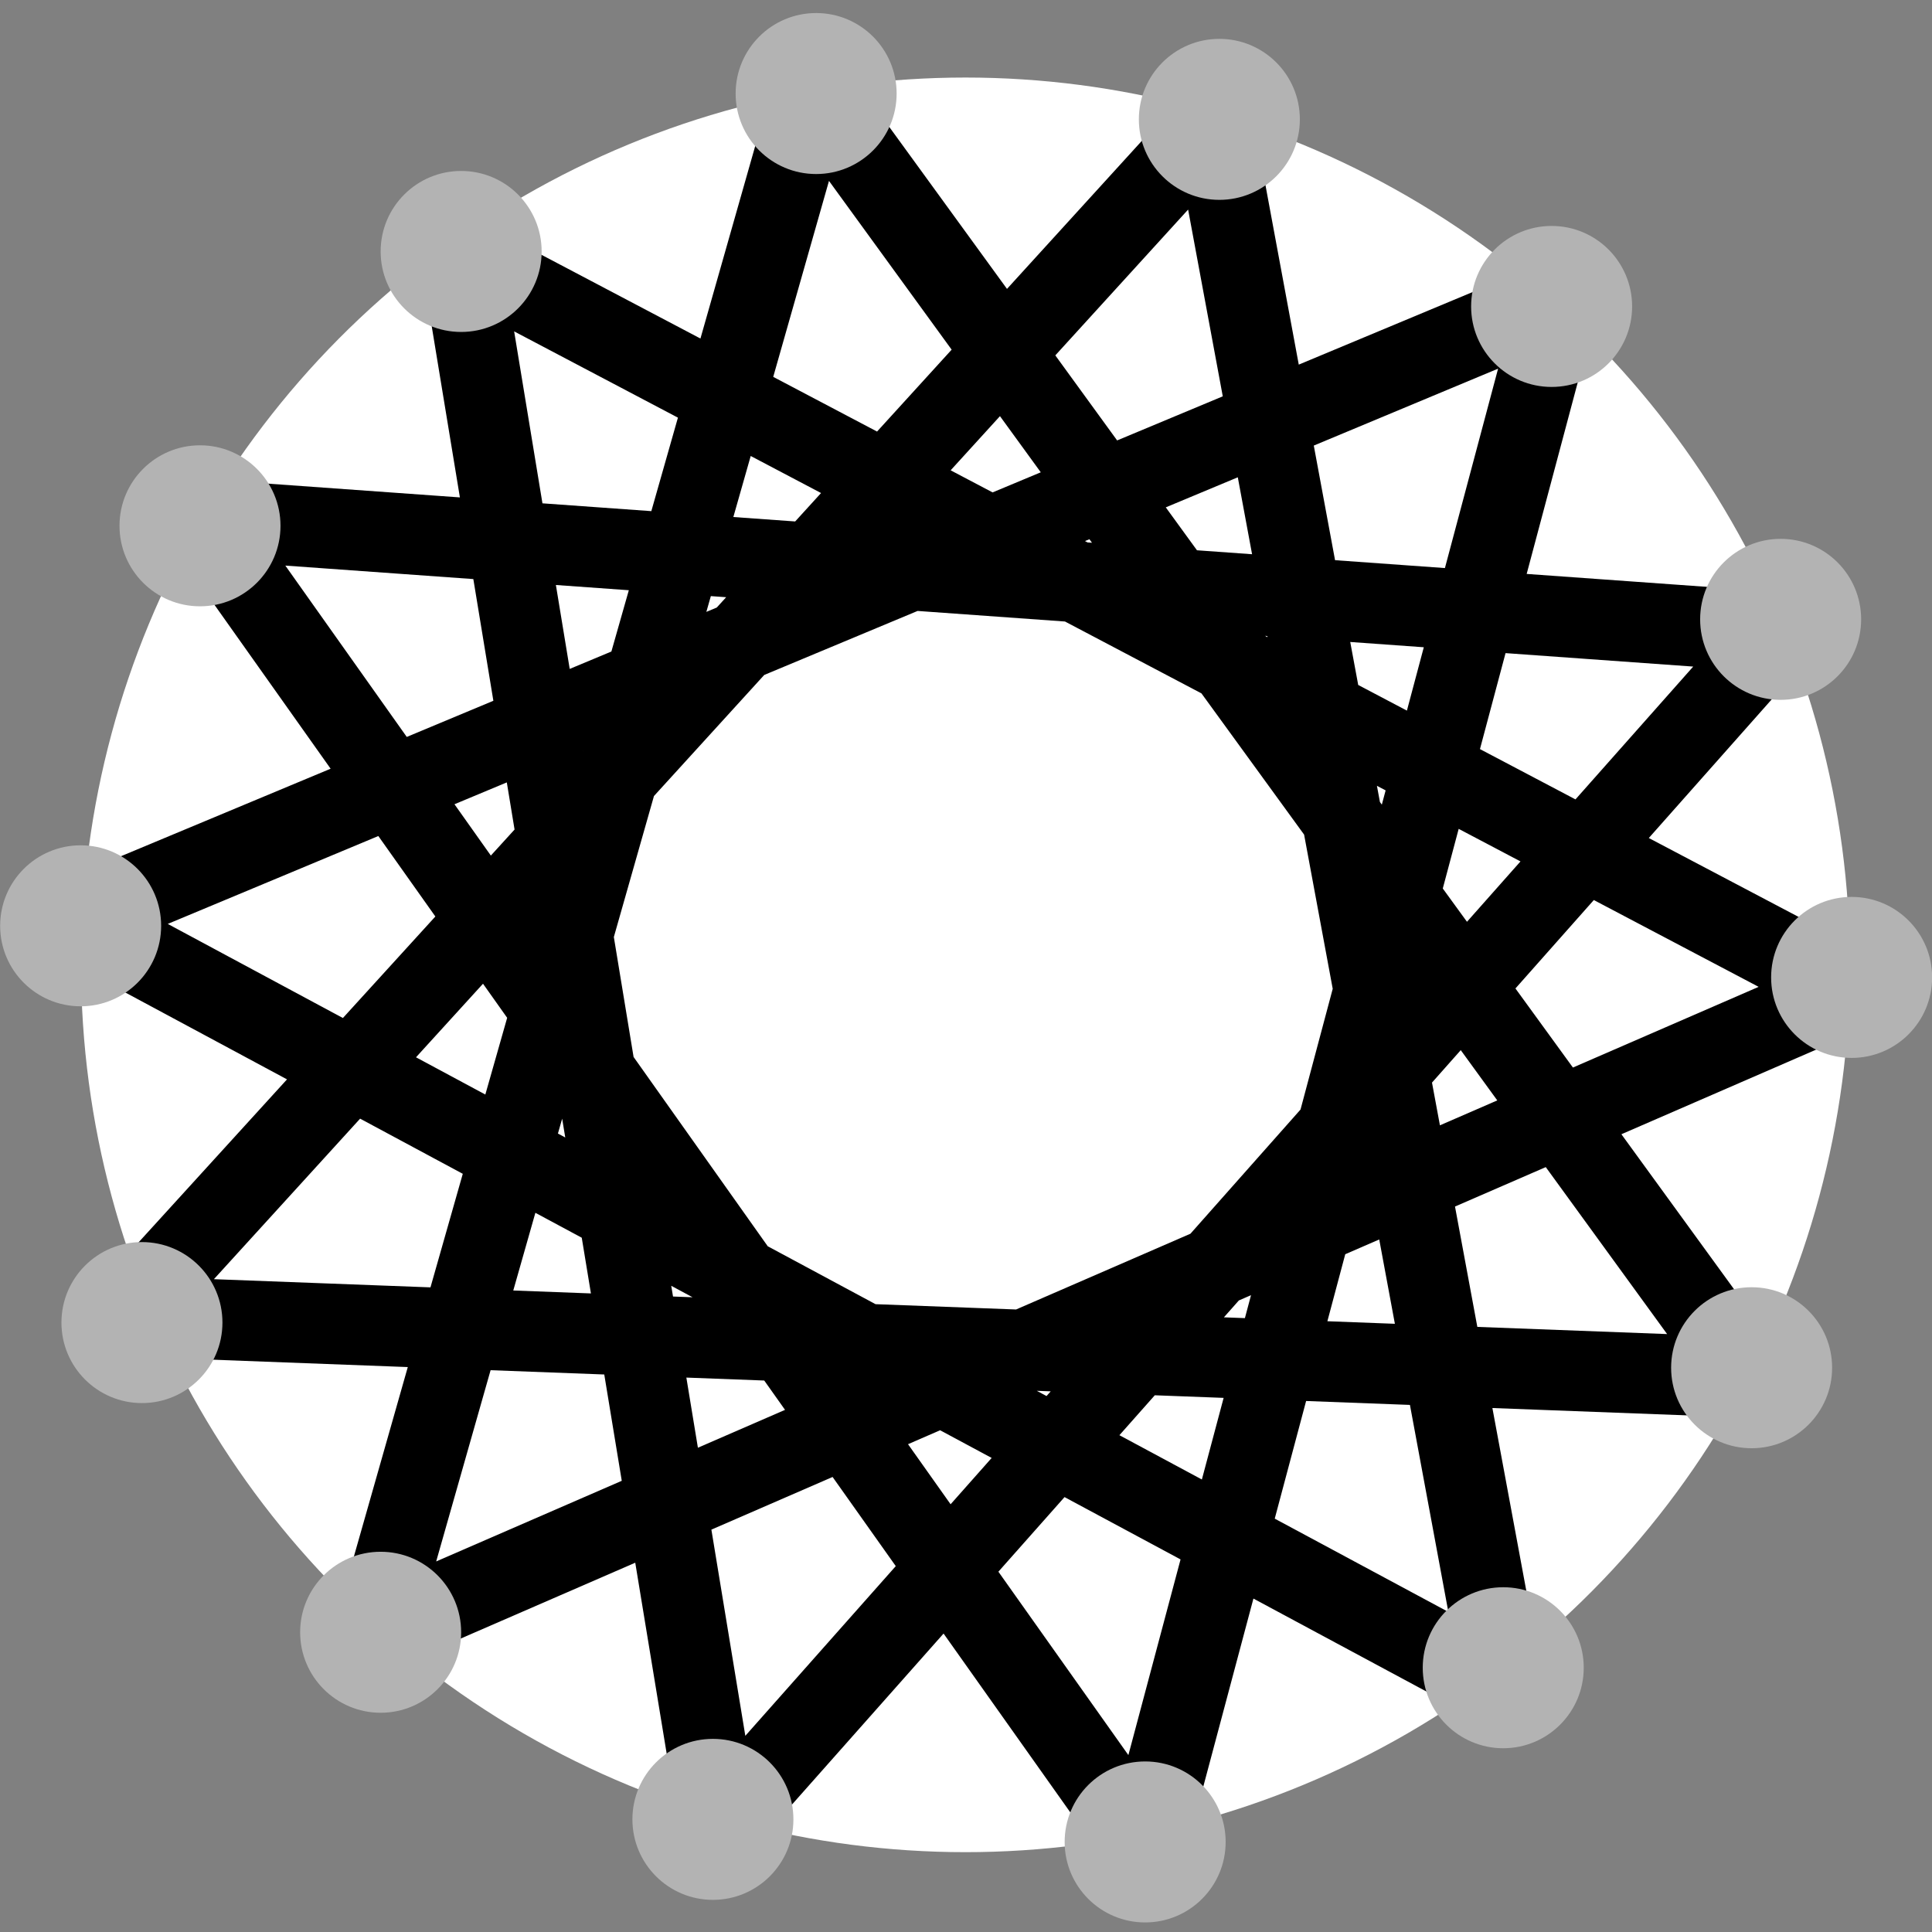 <?xml version="1.0" encoding="UTF-8" standalone="no"?>
<svg
   width="96"
   height="96"
   version="1.1"
   viewBox="0 0 96 96"
   id="svg2"
   sodipodi:docname="stringart.svg"
   inkscape:version="1.2 (dc2aedaf03, 2022-05-15)"
   inkscape:export-filename="stringart.png"
   inkscape:export-xdpi="256"
   inkscape:export-ydpi="256"
   xmlns:inkscape="http://www.inkscape.org/namespaces/inkscape"
   xmlns:sodipodi="http://sodipodi.sourceforge.net/DTD/sodipodi-0.dtd"
   xmlns="http://www.w3.org/2000/svg"
   xmlns:svg="http://www.w3.org/2000/svg">
  <rect x="0" y="0" width="96" height="96" fill="#808080" stroke="none"/>
  <sodipodi:namedview
     id="namedview2"
     pagecolor="#ffffff"
     bordercolor="#000000"
     borderopacity="0.25"
     inkscape:showpageshadow="2"
     inkscape:pageopacity="0.0"
     inkscape:pagecheckerboard="0"
     inkscape:deskcolor="#d1d1d1"
     showgrid="true"
     inkscape:current-layer="svg2"
     inkscape:zoom="6.2387442"
     inkscape:cx="105.63023"
     inkscape:cy="42.396353"
     inkscape:window-width="2560"
     inkscape:window-height="1009"
     inkscape:window-x="-8"
     inkscape:window-y="-8"
     inkscape:window-maximized="1"
     showguides="true">
    <inkscape:grid
       id="grid2"
       units="px"
       originx="0"
       originy="0"
       spacingx="0.5"
       spacingy="0.5"
       empcolor="#0099e5"
       empopacity="0.302"
       color="#0099e5"
       opacity="0.149"
       empspacing="2"
       dotted="false"
       gridanglex="30"
       gridanglez="30"
       visible="true" />
  </sodipodi:namedview>
  <defs
     id="defs2">
    <radialGradient
       id="a"
       cx="11.597"
       cy="12.114"
       r="12"
       gradientTransform="matrix(2.997,2.997,-2.694,2.694,33.881,-40.391)"
       gradientUnits="userSpaceOnUse">
      <stop
         stop-color="#7070ff"
         offset="0"
         id="stop1" />
      <stop
         stop-color="#0000ff"
         offset="1"
         id="stop2" />
    </radialGradient>
  </defs>
  <ellipse
     style="fill:#ffffff;stroke:#000000;stroke-width:1;stroke-linecap:square;stroke-linejoin:round;stroke-miterlimit:3.9;stroke-dasharray:1, 19;stroke-dashoffset:0;stroke-opacity:1;paint-order:markers fill stroke"
     id="path394"
     cx="47.973"
     cy="47.943"
     rx="43.947"
     ry="44.09" />
  <path
     style="fill:none;stroke:#000000;stroke-width:4;stroke-linecap:butt;stroke-linejoin:bevel;stroke-opacity:1;stroke-dasharray:none"
     d="M 60.269,6.091 74.695,83.831 3.687,45.682 77.419,14.907 56.902,91.845 10.098,25.806 88.319,31.417 35.744,90.723 22.921,12.823 92.006,49.209 18.593,81.106 40.393,4.488 86.876,68.443 6.251,65.398 Z"
     id="path28074" />
  <circle
     style="fill:#b3b3b3;stroke:none;stroke-width:1.468;stroke-linecap:square;stroke-linejoin:bevel;stroke-miterlimit:3.9;stroke-dasharray:1.468, 27.891;stroke-dashoffset:0;stroke-opacity:1;paint-order:markers fill stroke"
     id="path10938"
     cx="22.914"
     cy="12.495"
     r="4" />
  <circle
     style="fill:#b3b3b3;stroke:none;stroke-width:1.468;stroke-linecap:square;stroke-linejoin:bevel;stroke-miterlimit:3.9;stroke-dasharray:1.468, 27.891;stroke-dashoffset:0;stroke-opacity:1;paint-order:markers fill stroke"
     id="path10938-6"
     cx="40.553"
     cy="4.648"
     r="4" />
  <circle
     style="fill:#b3b3b3;stroke:none;stroke-width:1.468;stroke-linecap:square;stroke-linejoin:bevel;stroke-miterlimit:3.9;stroke-dasharray:1.468, 27.891;stroke-dashoffset:0;stroke-opacity:1;paint-order:markers fill stroke"
     id="path10938-64"
     cx="60.589"
     cy="5.931"
     r="4" />
  <circle
     style="fill:#b3b3b3;stroke:none;stroke-width:1.468;stroke-linecap:square;stroke-linejoin:bevel;stroke-miterlimit:3.9;stroke-dasharray:1.468, 27.891;stroke-dashoffset:0;stroke-opacity:1;paint-order:markers fill stroke"
     id="path10938-0"
     cx="77.099"
     cy="15.227"
     r="4" />
  <circle
     style="fill:#b3b3b3;stroke:none;stroke-width:1.468;stroke-linecap:square;stroke-linejoin:bevel;stroke-miterlimit:3.9;stroke-dasharray:1.468, 27.891;stroke-dashoffset:0;stroke-opacity:1;paint-order:markers fill stroke"
     id="path10938-5"
     cx="88.479"
     cy="30.775"
     r="4" />
  <circle
     style="fill:#b3b3b3;stroke:none;stroke-width:1.468;stroke-linecap:square;stroke-linejoin:bevel;stroke-miterlimit:3.9;stroke-dasharray:1.468, 27.891;stroke-dashoffset:0;stroke-opacity:1;paint-order:markers fill stroke"
     id="path10938-9"
     cx="92.006"
     cy="48.567"
     r="4" />
  <circle
     style="fill:#b3b3b3;stroke:none;stroke-width:1.468;stroke-linecap:square;stroke-linejoin:bevel;stroke-miterlimit:3.9;stroke-dasharray:1.468, 27.891;stroke-dashoffset:0;stroke-opacity:1;paint-order:markers fill stroke"
     id="path10938-95"
     cx="87.037"
     cy="67.962"
     r="4" />
  <circle
     style="fill:#b3b3b3;stroke:none;stroke-width:1.468;stroke-linecap:square;stroke-linejoin:bevel;stroke-miterlimit:3.9;stroke-dasharray:1.468, 27.891;stroke-dashoffset:0;stroke-opacity:1;paint-order:markers fill stroke"
     id="path10938-8"
     cx="74.695"
     cy="82.869"
     r="4" />
  <circle
     style="fill:#b3b3b3;stroke:none;stroke-width:1.468;stroke-linecap:square;stroke-linejoin:bevel;stroke-miterlimit:3.9;stroke-dasharray:1.468, 27.891;stroke-dashoffset:0;stroke-opacity:1;paint-order:markers fill stroke"
     id="path10938-1"
     cx="56.902"
     cy="91.525"
     r="4" />
  <circle
     style="fill:#b3b3b3;stroke:none;stroke-width:1.468;stroke-linecap:square;stroke-linejoin:bevel;stroke-miterlimit:3.9;stroke-dasharray:1.468, 27.891;stroke-dashoffset:0;stroke-opacity:1;paint-order:markers fill stroke"
     id="path10938-91"
     cx="35.424"
     cy="90.403"
     r="4" />
  <circle
     style="fill:#b3b3b3;stroke:none;stroke-width:1.468;stroke-linecap:square;stroke-linejoin:bevel;stroke-miterlimit:3.9;stroke-dasharray:1.468, 27.891;stroke-dashoffset:0;stroke-opacity:1;paint-order:markers fill stroke"
     id="path10938-3"
     cx="18.914"
     cy="81.106"
     r="4" />
  <circle
     style="fill:#b3b3b3;stroke:none;stroke-width:1.468;stroke-linecap:square;stroke-linejoin:bevel;stroke-miterlimit:3.9;stroke-dasharray:1.468, 27.891;stroke-dashoffset:0;stroke-opacity:1;paint-order:markers fill stroke"
     id="path10938-88"
     cx="7.053"
     cy="65.718"
     r="4" />
  <circle
     style="fill:#b3b3b3;stroke:none;stroke-width:1.468;stroke-linecap:square;stroke-linejoin:bevel;stroke-miterlimit:3.9;stroke-dasharray:1.468, 27.891;stroke-dashoffset:0;stroke-opacity:1;paint-order:markers fill stroke"
     id="path10938-7"
     cx="4.007"
     cy="46.003"
     r="4" />
  <circle
     style="fill:#b3b3b3;stroke:none;stroke-width:1.468;stroke-linecap:square;stroke-linejoin:bevel;stroke-miterlimit:3.9;stroke-dasharray:1.468, 27.891;stroke-dashoffset:0;stroke-opacity:1;paint-order:markers fill stroke"
     id="path10938-2"
     cx="9.938"
     cy="26.127"
     r="4" />
</svg>
